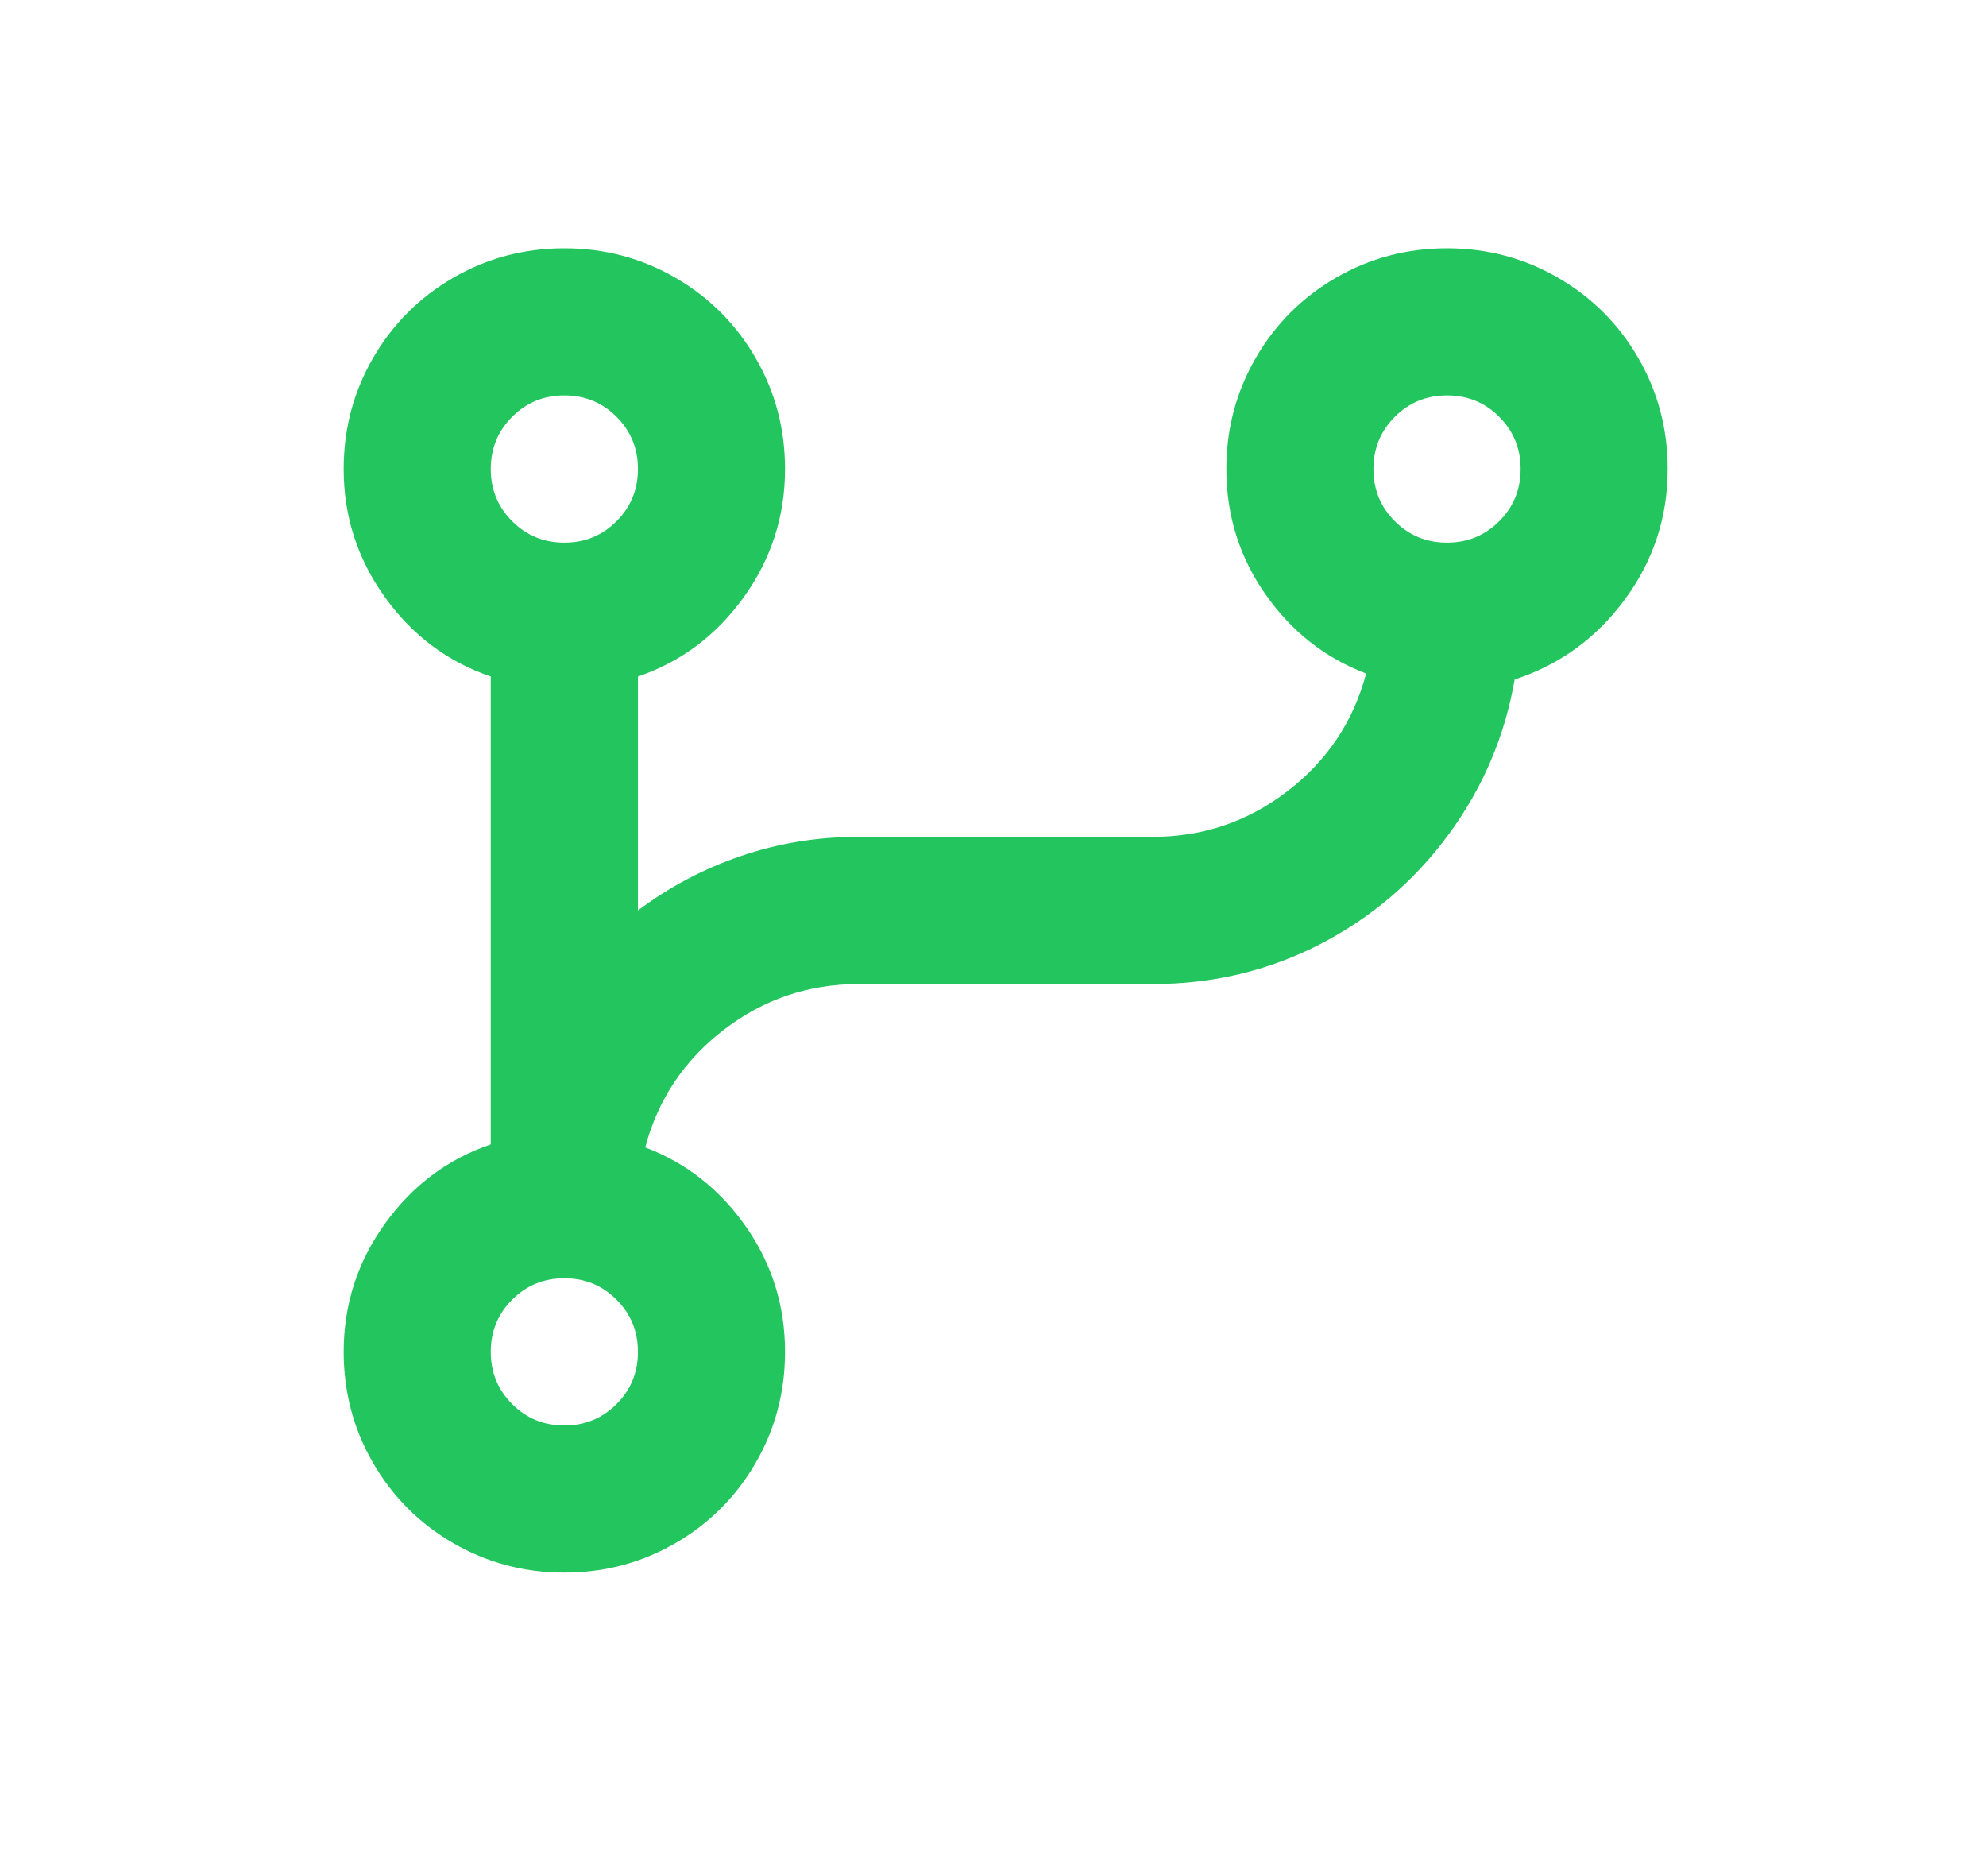 <svg width="18" height="17" viewBox="0 0 18 17" fill="none" xmlns="http://www.w3.org/2000/svg">
<path d="M5.848 10.397C6.222 10.539 6.526 10.779 6.762 11.117C6.997 11.454 7.115 11.832 7.115 12.25C7.115 12.614 7.026 12.95 6.848 13.257C6.671 13.563 6.428 13.806 6.122 13.983C5.815 14.161 5.479 14.25 5.115 14.25C4.751 14.25 4.415 14.161 4.108 13.983C3.802 13.806 3.559 13.563 3.382 13.257C3.204 12.95 3.115 12.614 3.115 12.25C3.115 11.823 3.239 11.437 3.488 11.09C3.737 10.743 4.057 10.503 4.448 10.37V6.13C4.057 5.997 3.737 5.757 3.488 5.41C3.239 5.063 3.115 4.677 3.115 4.25C3.115 3.886 3.204 3.55 3.382 3.243C3.559 2.937 3.802 2.694 4.108 2.517C4.415 2.339 4.751 2.25 5.115 2.25C5.479 2.25 5.815 2.339 6.122 2.517C6.428 2.694 6.671 2.937 6.848 3.243C7.026 3.55 7.115 3.886 7.115 4.25C7.115 4.677 6.991 5.063 6.742 5.41C6.493 5.757 6.173 5.997 5.782 6.13V8.25C6.066 8.037 6.377 7.872 6.715 7.757C7.053 7.641 7.408 7.583 7.782 7.583H10.448C10.902 7.583 11.308 7.446 11.668 7.17C12.028 6.894 12.266 6.539 12.382 6.103C12.008 5.961 11.704 5.721 11.468 5.383C11.233 5.046 11.115 4.668 11.115 4.25C11.115 3.886 11.204 3.55 11.382 3.243C11.559 2.937 11.802 2.694 12.108 2.517C12.415 2.339 12.751 2.25 13.115 2.25C13.479 2.25 13.815 2.339 14.122 2.517C14.428 2.694 14.671 2.937 14.848 3.243C15.026 3.55 15.115 3.886 15.115 4.25C15.115 4.686 14.986 5.079 14.728 5.43C14.47 5.781 14.137 6.023 13.728 6.157C13.639 6.672 13.439 7.141 13.128 7.563C12.817 7.986 12.428 8.317 11.962 8.557C11.495 8.797 10.991 8.917 10.448 8.917H7.782C7.328 8.917 6.922 9.054 6.562 9.33C6.202 9.606 5.964 9.961 5.848 10.397ZM5.115 11.583C4.928 11.583 4.771 11.648 4.642 11.777C4.513 11.906 4.448 12.063 4.448 12.25C4.448 12.437 4.513 12.594 4.642 12.723C4.771 12.852 4.928 12.917 5.115 12.917C5.302 12.917 5.459 12.852 5.588 12.723C5.717 12.594 5.782 12.437 5.782 12.25C5.782 12.063 5.717 11.906 5.588 11.777C5.459 11.648 5.302 11.583 5.115 11.583ZM5.115 3.583C4.928 3.583 4.771 3.648 4.642 3.777C4.513 3.906 4.448 4.063 4.448 4.25C4.448 4.437 4.513 4.594 4.642 4.723C4.771 4.852 4.928 4.917 5.115 4.917C5.302 4.917 5.459 4.852 5.588 4.723C5.717 4.594 5.782 4.437 5.782 4.25C5.782 4.063 5.717 3.906 5.588 3.777C5.459 3.648 5.302 3.583 5.115 3.583ZM13.115 3.583C12.928 3.583 12.771 3.648 12.642 3.777C12.513 3.906 12.448 4.063 12.448 4.25C12.448 4.437 12.513 4.594 12.642 4.723C12.771 4.852 12.928 4.917 13.115 4.917C13.302 4.917 13.459 4.852 13.588 4.723C13.717 4.594 13.782 4.437 13.782 4.25C13.782 4.063 13.717 3.906 13.588 3.777C13.459 3.648 13.302 3.583 13.115 3.583Z" fill="#22C55E"/>
</svg>
